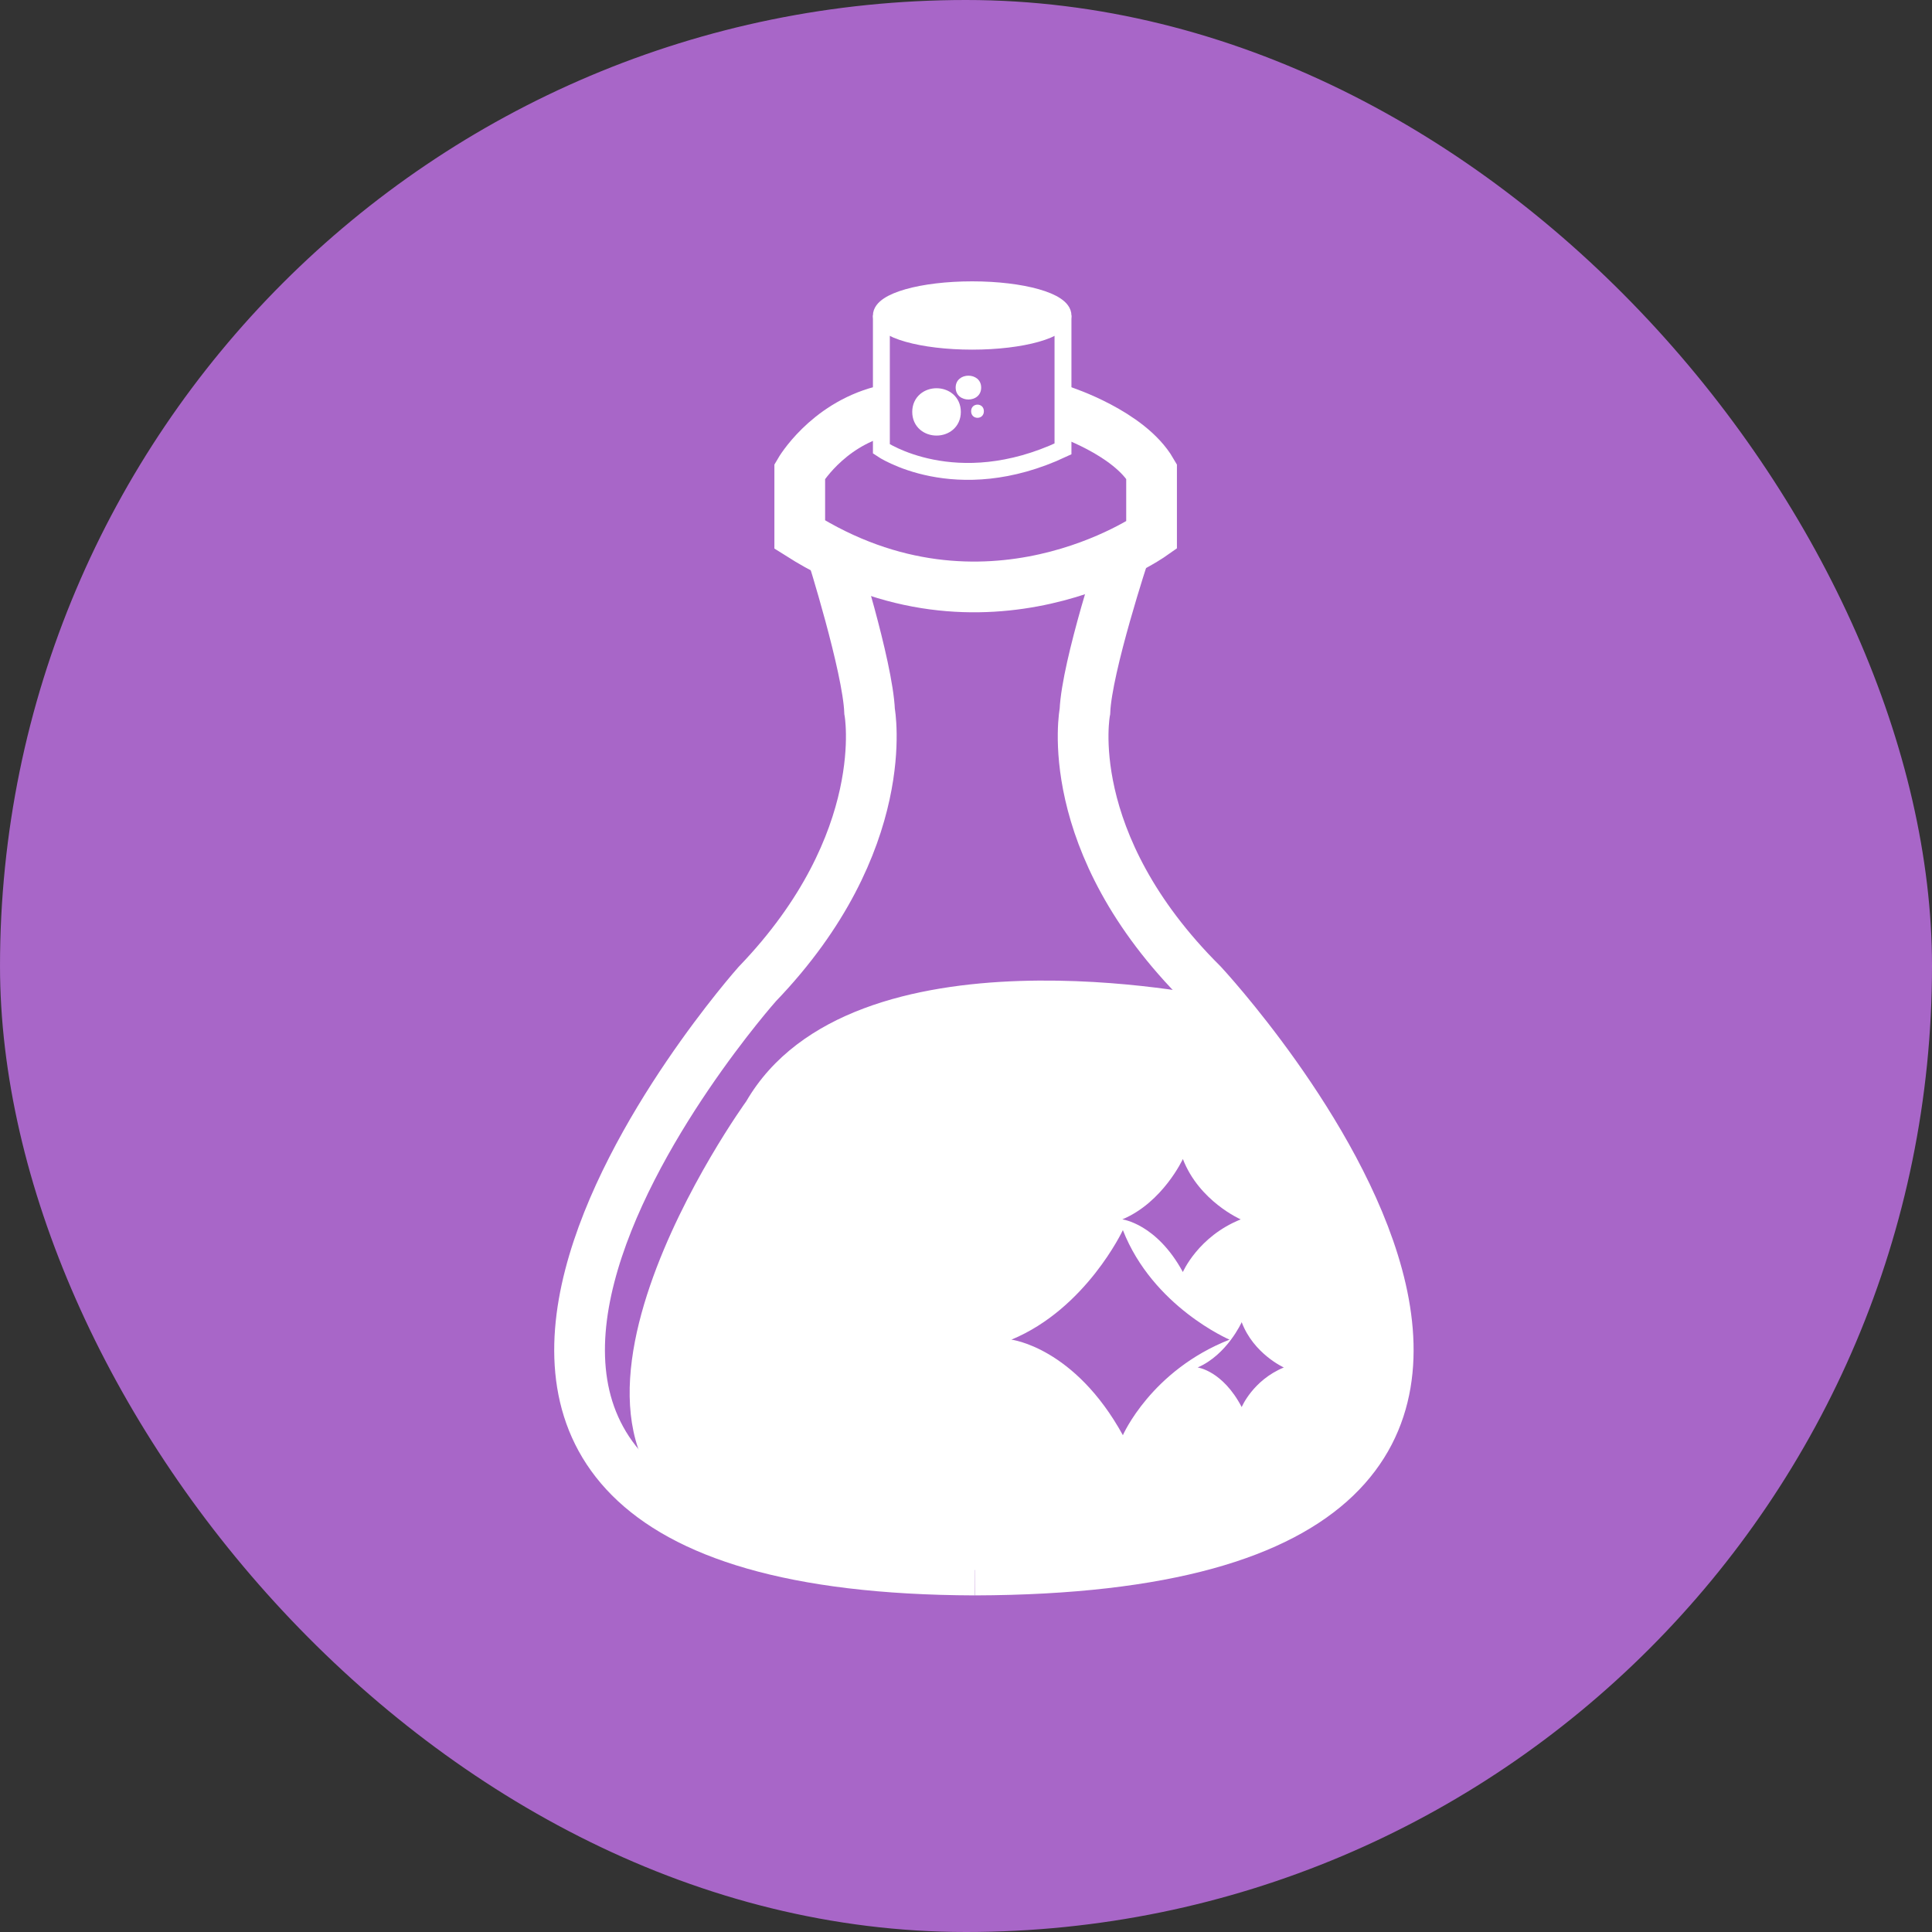 <svg width="20" height="20" viewBox="0 0 20 20" fill="none" xmlns="http://www.w3.org/2000/svg">
<rect x="0" y="0" width="20" height="20" fill="#333333" stroke="none"/>
<rect x="6.10352e-05" y="0" width="20" height="20" rx="10" fill="#A866C8"/>
<path d="M11.004 3.266C11.004 3.413 10.583 3.532 10.064 3.532C9.545 3.532 9.124 3.413 9.124 3.266C9.124 3.119 9.545 3 10.064 3C10.583 3 11.004 3.119 11.004 3.266Z" fill="white" stroke="white" stroke-width="0.175" stroke-miterlimit="10"/>
<path d="M9.124 3.266V4.647C9.124 4.647 9.889 5.171 11.004 4.647V3.266" stroke="white" stroke-width="0.175" stroke-miterlimit="10"/>
<path d="M9.859 4.264C9.859 4.474 9.531 4.474 9.531 4.264C9.531 4.054 9.859 4.054 9.859 4.264Z" fill="white" stroke="white" stroke-width="0.175" stroke-miterlimit="10"/>
<path d="M10.157 4.012C10.157 4.177 9.893 4.177 9.893 4.012C9.893 3.848 10.157 3.848 10.157 4.012Z" fill="white"/>
<path d="M10.185 4.257C10.185 4.348 10.053 4.348 10.053 4.257C10.053 4.166 10.185 4.166 10.185 4.257Z" fill="white"/>
<path d="M11.004 4.257C11.004 4.257 11.688 4.479 11.921 4.88V5.54C11.921 5.54 10.202 6.75 8.279 5.534V4.88C8.279 4.88 8.553 4.408 9.124 4.257" stroke="white" stroke-width="0.525" stroke-miterlimit="10"/>
<path d="M8.608 5.709C8.608 5.709 8.983 6.897 9.002 7.364C9.002 7.364 9.256 8.714 7.839 10.187C7.839 10.187 2.464 16.228 10.091 16.253" stroke="white" stroke-width="0.525" stroke-miterlimit="10"/>
<path d="M11.643 5.709C11.643 5.709 11.25 6.897 11.231 7.364C11.231 7.364 10.965 8.714 12.447 10.187C12.447 10.187 18.07 16.228 10.091 16.253" stroke="white" stroke-width="0.525" stroke-miterlimit="10"/>
<path d="M14.371 13.422C14.371 13.422 13.687 11.336 12.564 10.319C12.564 10.319 8.818 9.521 7.725 11.401C7.725 11.401 5.123 14.993 7.56 15.907C7.56 15.907 9.962 16.586 12.231 16.048C12.231 16.048 14.81 15.488 14.371 13.422ZM12.245 11.998C12.414 12.436 12.844 12.623 12.844 12.623C12.403 12.8 12.245 13.168 12.245 13.168C11.972 12.666 11.618 12.623 11.618 12.623C12.038 12.447 12.245 11.998 12.245 11.998ZM11.624 14.857C11.123 13.946 10.47 13.868 10.47 13.868C11.243 13.548 11.624 12.734 11.624 12.734C11.935 13.529 12.728 13.868 12.728 13.868C11.915 14.188 11.624 14.857 11.624 14.857ZM12.854 14.566C12.656 14.188 12.398 14.156 12.398 14.156C12.703 14.024 12.854 13.687 12.854 13.687C12.977 14.015 13.29 14.156 13.29 14.156C12.969 14.289 12.854 14.566 12.854 14.566Z" fill="white"/>
</svg>
